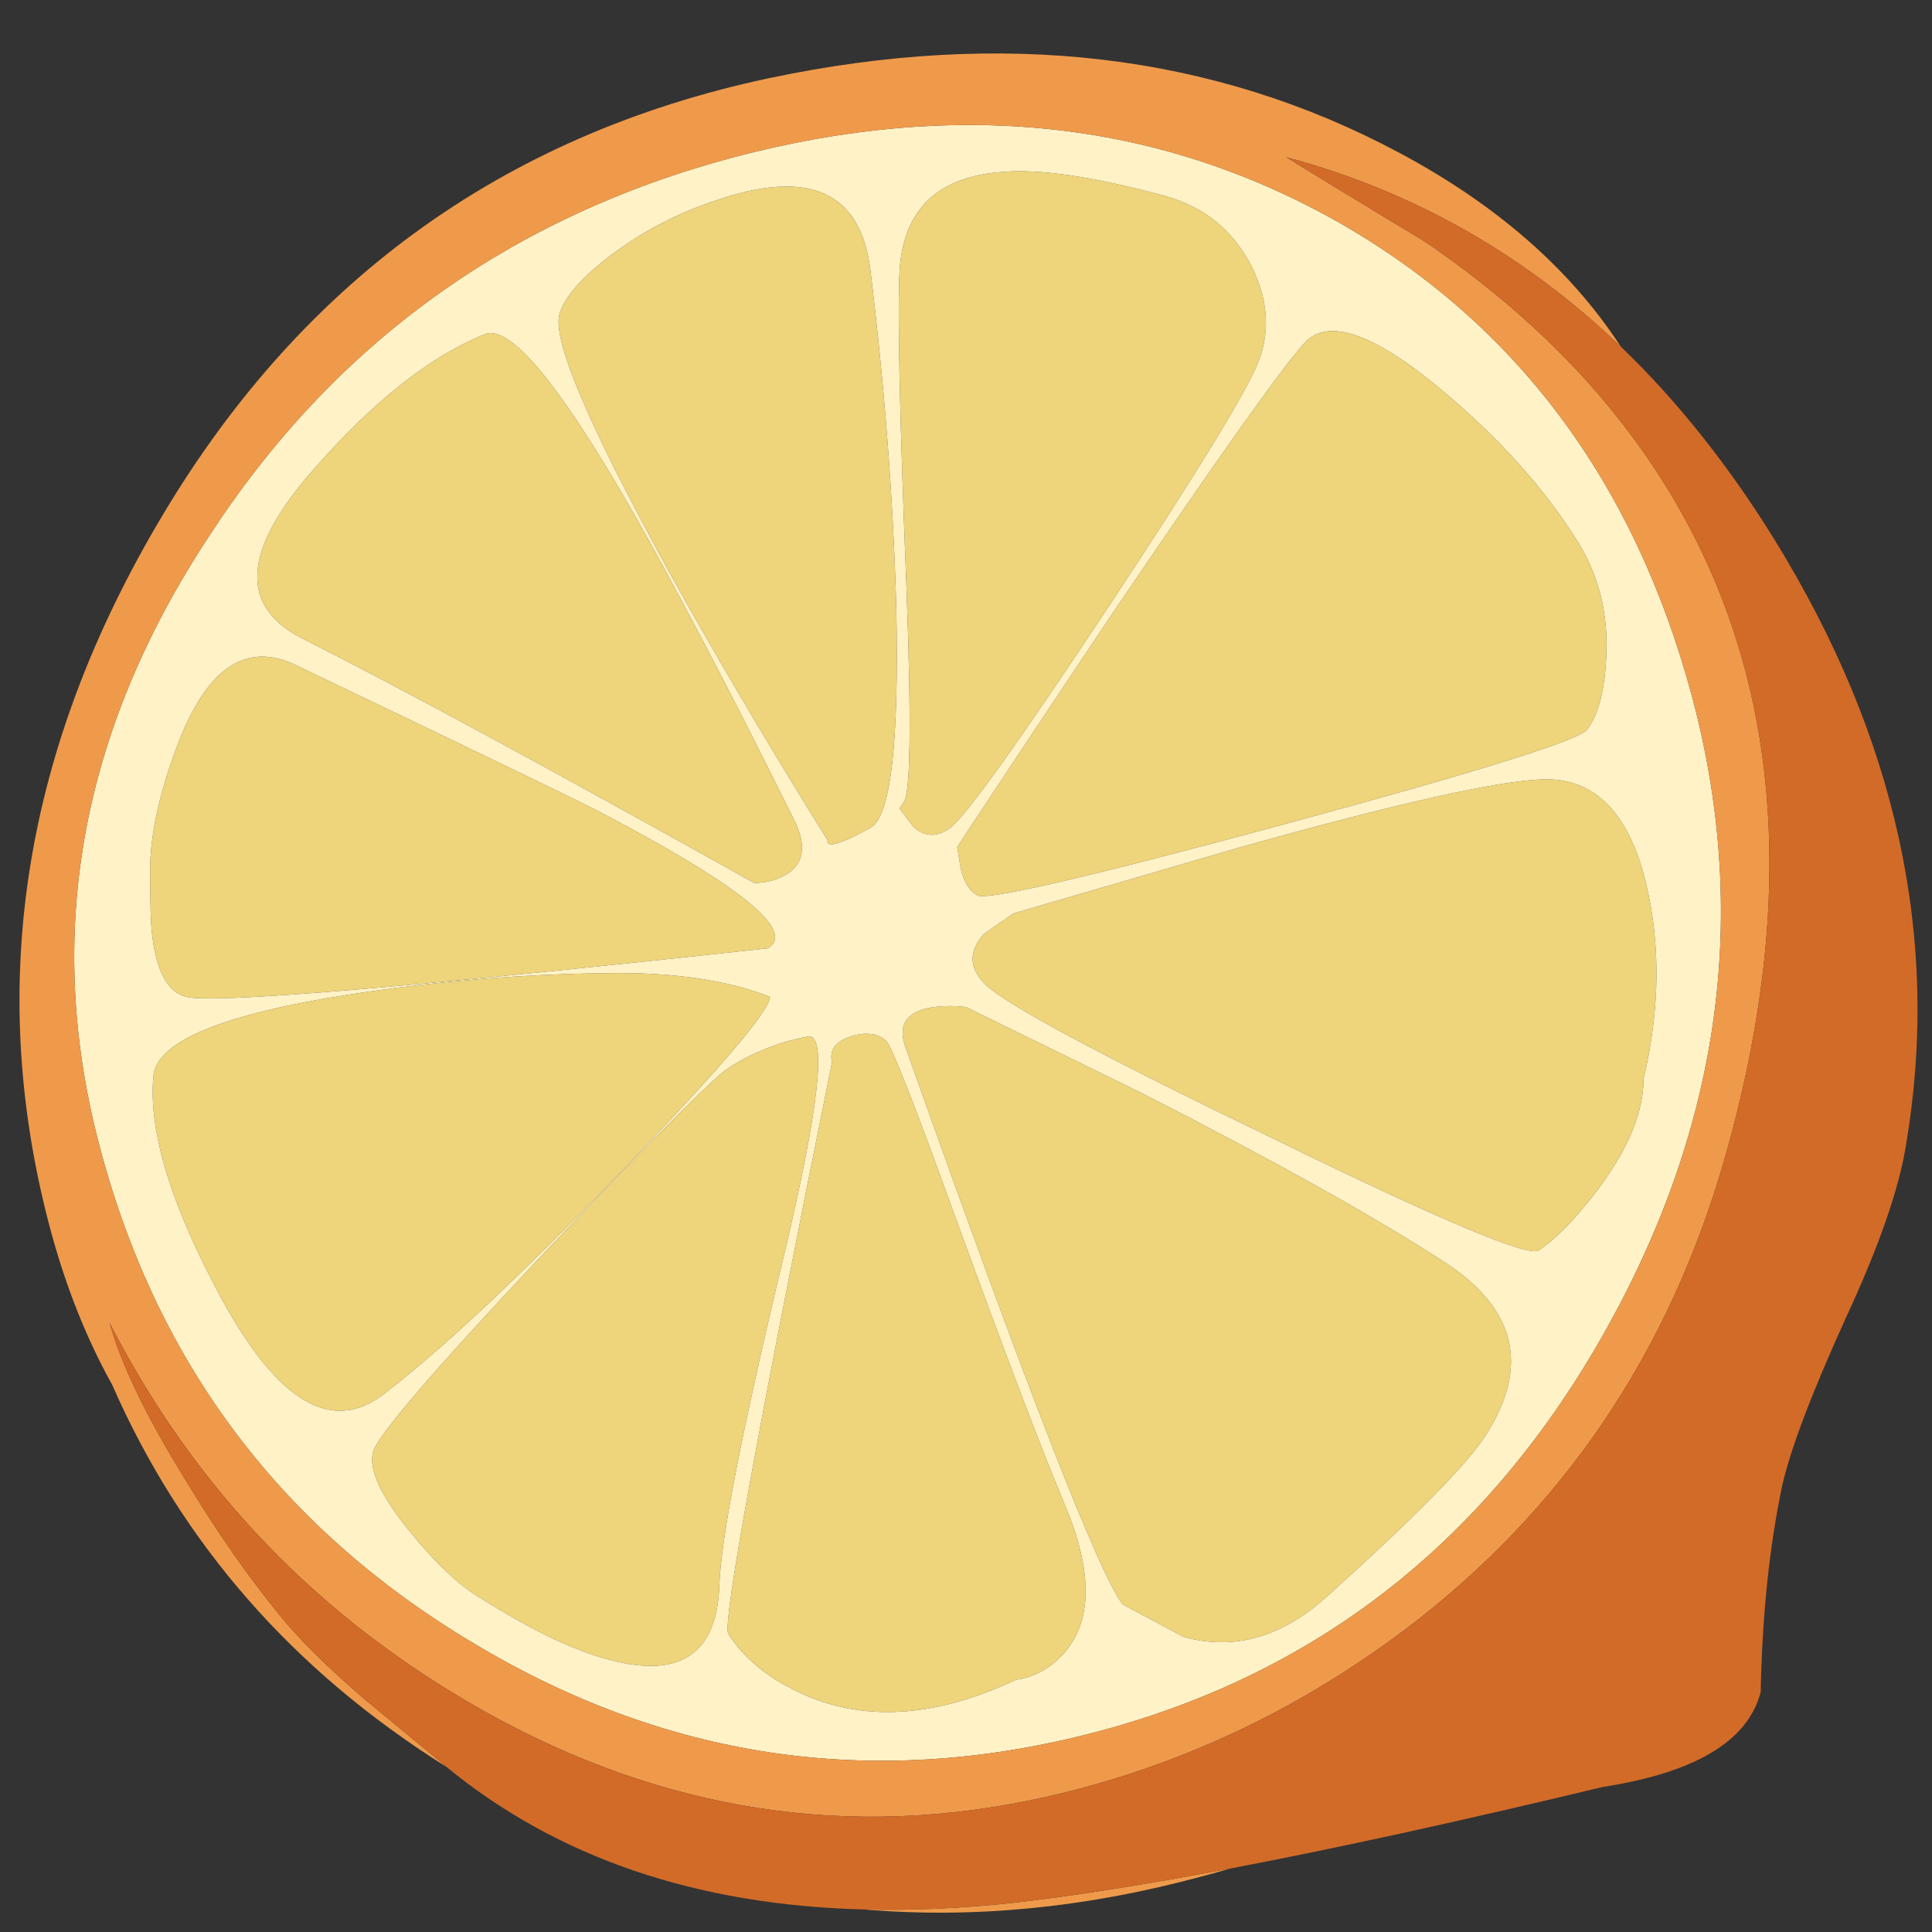 <?xml version="1.0" encoding="utf-8"?>
<!-- Generator: Adobe Illustrator 16.0.0, SVG Export Plug-In . SVG Version: 6.00 Build 0)  -->
<!DOCTYPE svg PUBLIC "-//W3C//DTD SVG 1.1//EN" "http://www.w3.org/Graphics/SVG/1.1/DTD/svg11.dtd">
<svg version="1.1" id="Layer_1" xmlns="http://www.w3.org/2000/svg" xmlns:xlink="http://www.w3.org/1999/xlink" x="0px" y="0px"
	 width="300px" height="300px" viewBox="0 0 300 300" enable-background="new 0 0 300 300" xml:space="preserve">
<rect x="0" y="0" width="300" height="300" fill="#333333" stroke="none"/>
<g>
	<path fill-rule="evenodd" clip-rule="evenodd" fill="#EF9A4B" d="M186.243,291.47c-17.797,4.792-35.15,6.47-52.058,5.033
		c7.258,0.184,14.87-0.15,22.836-0.998c9.36-1.05,20.682-2.835,33.968-5.353C189.434,290.612,187.853,291.051,186.243,291.47z"/>
	<path fill-rule="evenodd" clip-rule="evenodd" fill="#EED47A" d="M239.624,121.01c7.932-0.226,13.239,5.087,15.919,15.937
		c2.337,9.563,2.225,19.771-0.337,30.621c0,5.018-2.278,10.62-6.835,16.808c-3.495,4.664-6.646,7.928-9.456,9.793
		c-1.631,1.063-15.573-4.83-41.831-17.674c-26.119-12.598-40.813-20.474-44.083-23.625c-2.574-2.573-2.631-5.201-0.177-7.881
		l4.551-3.152l34.819-10.164C216.694,124.799,232.503,121.245,239.624,121.01z M202.697,53.109
		c3.612-3.731,10.561-1.341,20.841,7.173c8.857,7.355,15.858,15.064,21.006,23.126c3.602,5.467,5.227,11.644,4.873,18.527
		c-0.226,5.254-1.217,9.043-2.976,11.37c-1.266,1.642-16.957,6.541-47.074,14.7c-30.214,8.17-46.077,11.848-47.588,11.033
		c-1.298-0.697-2.177-2.156-2.638-4.375l-0.516-3.151c7.698-11.666,15.691-23.685,23.979-36.057
		C189.277,70.848,199.308,56.732,202.697,53.109z M95.072,39.455c4.899-3.613,10.148-6.353,15.745-8.219
		c14.7-5.135,22.81-1.581,24.333,10.664c2.209,18.086,3.549,35.531,4.021,52.332c0.461,21.229-0.879,32.668-4.021,34.32
		c-4.675,2.562-6.894,3.195-6.657,1.897c-7.355-11.783-14.647-24.033-21.874-36.749C92.38,68.27,85.786,53.34,86.837,48.912
		C87.545,46.221,90.29,43.068,95.072,39.455z M48.866,72.697c9.21-10.496,18.018-17.433,26.424-20.811
		c4.191-1.64,12.71,9.093,25.555,32.197c6.647,12.02,14.051,26.258,22.21,42.716c2.23,4.192,1.941,7.167-0.869,8.926
		c-1.522,0.922-3.216,1.383-5.082,1.383c-31.5-17.605-54.891-30.262-70.168-37.971C37.019,94.12,37.662,85.306,48.866,72.697z
		 M23.311,135.194c0-5.725,1.517-12.496,4.551-20.312c4.546-11.44,10.609-15.289,18.19-11.547
		c29.764,14.239,45.578,21.883,47.444,22.933c21.572,11.313,30.149,18.308,25.732,20.988c-55.775,6.079-85.876,8.595-90.304,7.543
		c-2.81-0.707-4.563-3.805-5.259-9.296C23.429,143.991,23.311,140.556,23.311,135.194z M119.581,154.799
		c-0.128,2.208-7.837,11.253-23.126,27.131c-15.515,16.085-27.764,27.572-36.749,34.465c-8.042,6.305-16.436,1.465-25.185-14.521
		c-7.946-14.593-11.51-26.203-10.695-34.836c0.589-5.36,10.737-9.562,30.444-12.607c13.553-2.091,27.089-3.2,40.609-3.328
		C104.807,150.994,113.041,152.226,119.581,154.799z M112.216,166.507c2.101-1.63,4.964-3.087,8.588-4.374
		c1.865-0.578,3.495-0.985,4.89-1.222c2.68,0.236,1.394,11.436-3.86,33.598c-6.53,27.188-9.906,44.402-10.133,51.641
		c-0.343,10.508-5.887,14.41-16.629,11.707c-5.608-1.395-12.379-4.599-20.313-9.617c-3.389-1.974-7.12-5.474-11.194-10.502
		c-4.546-5.597-6.412-9.735-5.597-12.416c0.814-2.572,9.446-12.607,25.894-30.107C99.376,178.886,108.828,169.316,112.216,166.507z
		 M129.199,164.931c-0.471-1.864,0.514-3.204,2.959-4.02c2.338-0.696,4.149-0.467,5.437,0.692
		c0.814,0.706,4.369,9.756,10.662,27.147c7.708,21.11,13.317,35.869,16.824,44.275c4.545,10.495,4.657,18.313,0.337,23.448
		c-2.09,2.455-4.659,3.912-7.704,4.375c-12.127,5.714-22.971,6.528-32.535,2.443c-5.597-2.443-9.628-5.65-12.095-9.619
		C112.162,252.152,117.534,222.572,129.199,164.931z M150.009,156.376l27.485,13.461c20.534,10.496,36.105,19.192,46.721,26.086
		c11.204,7.237,13.368,16.217,6.497,26.938c-2.918,4.557-11.263,13.017-25.039,25.378c-6.885,6.079-14.175,8.063-21.874,5.949
		l-9.456-5.048c-3.623-4.568-14.824-33.276-33.597-86.124c-1.403-3.505-0.295-5.665,3.33-6.481
		C145.941,156.183,147.919,156.129,150.009,156.376z M180.646,30.351c6.175,1.652,10.723,5.276,13.639,10.872
		c2.573,5.125,2.98,10.021,1.223,14.685c-1.63,4.438-9.388,17.154-23.273,38.146c-13.99,21.133-22.214,32.632-24.669,34.499
		c-2.102,1.501-4.021,1.436-5.758-0.194l-2.123-2.798l0.531-0.868c1.169-0.708,1.346-11.971,0.53-33.79
		c-1.05-26.247-1.403-42.522-1.061-48.826c0.579-9.576,5.95-14.706,16.114-15.391C161.514,26.213,169.796,27.435,180.646,30.351z"/>
	<path fill-rule="evenodd" clip-rule="evenodd" fill="#FFF2C6" d="M202.697,53.109c-3.39,3.624-13.42,17.739-30.092,42.346
		c-8.288,12.372-16.281,24.391-23.979,36.057l0.516,3.151c0.461,2.22,1.34,3.679,2.638,4.375
		c1.511,0.815,17.374-2.863,47.588-11.033c30.117-8.16,45.809-13.059,47.074-14.7c1.759-2.326,2.75-6.116,2.976-11.37
		c0.354-6.884-1.271-13.06-4.873-18.527c-5.147-8.063-12.148-15.771-21.006-23.126C213.258,51.768,206.31,49.377,202.697,53.109z
		 M207.602,34.373c27.759,15.761,46.131,40.325,55.115,73.691c8.984,33.602,4.551,66.383-13.3,98.345
		c-18.066,32.326-44.201,53.099-78.403,62.319c-34.181,9.209-66.438,4.83-96.77-13.141c-30.106-17.721-49.647-43.389-58.621-77.002
		c-8.877-32.906-3.334-64.577,16.629-95.017c19.471-30.097,46.715-49.818,81.732-59.168
		C148.391,15.311,179.596,18.634,207.602,34.373z M239.624,121.01c-7.121,0.235-22.93,3.789-47.43,10.663l-34.819,10.164
		l-4.551,3.152c-2.455,2.681-2.397,5.308,0.177,7.881c3.27,3.151,17.964,11.027,44.083,23.625
		c26.258,12.844,40.2,18.736,41.831,17.674c2.81-1.865,5.961-5.129,9.456-9.793c4.557-6.188,6.835-11.79,6.835-16.808
		c2.562-10.851,2.674-21.058,0.337-30.621C252.863,126.098,247.556,120.785,239.624,121.01z M95.072,39.455
		c-4.782,3.613-7.527,6.766-8.235,9.457c-1.051,4.428,5.543,19.358,19.782,44.789c7.227,12.716,14.518,24.966,21.874,36.749
		c-0.237,1.298,1.982,0.665,6.657-1.897c3.142-1.652,4.482-13.091,4.021-34.32c-0.472-16.801-1.812-34.246-4.021-52.332
		c-1.522-12.245-9.633-15.799-24.333-10.664C105.22,33.103,99.971,35.842,95.072,39.455z M48.866,72.697
		c-11.205,12.609-11.847,21.422-1.93,26.44c15.278,7.708,38.668,20.366,70.168,37.971c1.865,0,3.56-0.461,5.082-1.383
		c2.81-1.759,3.099-4.734,0.869-8.926c-8.159-16.458-15.563-30.696-22.21-42.716C88,60.979,79.481,50.247,75.291,51.887
		C66.884,55.265,58.076,62.202,48.866,72.697z M23.311,135.194c0,5.362,0.119,8.797,0.354,10.309
		c0.696,5.491,2.449,8.589,5.259,9.296c4.428,1.052,34.529-1.464,90.304-7.543c4.417-2.68-4.16-9.675-25.732-20.988
		c-1.866-1.05-17.68-8.694-47.444-22.933c-7.581-3.742-13.644,0.107-18.19,11.547C24.828,122.699,23.311,129.47,23.311,135.194z
		 M180.646,30.351c-10.851-2.916-19.133-4.138-24.848-3.665c-10.164,0.685-15.536,5.815-16.114,15.391
		c-0.342,6.304,0.011,22.579,1.061,48.826c0.816,21.819,0.639,33.082-0.53,33.79l-0.531,0.868l2.123,2.798
		c1.737,1.63,3.656,1.695,5.758,0.194c2.455-1.866,10.679-13.366,24.669-34.499c13.886-20.992,21.644-33.708,23.273-38.146
		c1.758-4.665,1.351-9.56-1.223-14.685C191.369,35.627,186.821,32.003,180.646,30.351z M150.009,156.376
		c-2.09-0.247-4.068-0.193-5.934,0.159c-3.625,0.816-4.733,2.977-3.33,6.481c18.773,52.848,29.974,81.556,33.597,86.124l9.456,5.048
		c7.699,2.113,14.989,0.13,21.874-5.949c13.776-12.361,22.121-20.821,25.039-25.378c6.871-10.722,4.707-19.701-6.497-26.938
		c-10.615-6.894-26.187-15.59-46.721-26.086L150.009,156.376z M129.199,164.931c-11.665,57.642-17.037,87.222-16.115,88.743
		c2.466,3.969,6.498,7.176,12.095,9.619c9.563,4.085,20.408,3.271,32.535-2.443c3.045-0.463,5.614-1.92,7.704-4.375
		c4.32-5.136,4.208-12.953-0.337-23.448c-3.507-8.406-9.115-23.165-16.824-44.275c-6.293-17.392-9.848-26.441-10.662-27.147
		c-1.287-1.159-3.098-1.389-5.437-0.692C129.713,161.727,128.728,163.066,129.199,164.931z M112.216,166.507
		c-3.388,2.81-12.84,12.379-28.354,28.707c-16.448,17.5-25.079,27.535-25.894,30.107c-0.815,2.681,1.051,6.819,5.597,12.416
		c4.074,5.028,7.805,8.528,11.194,10.502c7.934,5.019,14.705,8.223,20.313,9.617c10.742,2.703,16.286-1.199,16.629-11.707
		c0.227-7.238,3.603-24.452,10.133-51.641c5.253-22.162,6.54-33.361,3.86-33.598c-1.395,0.236-3.024,0.644-4.89,1.222
		C117.18,163.42,114.317,164.877,112.216,166.507z M119.581,154.799c-6.54-2.573-14.774-3.805-24.703-3.697
		c-13.52,0.128-27.056,1.237-40.609,3.328c-19.707,3.046-29.854,7.247-30.444,12.607c-0.815,8.633,2.749,20.243,10.695,34.836
		c8.749,15.986,17.144,20.826,25.185,14.521c8.985-6.893,21.234-18.38,36.749-34.465
		C111.744,166.052,119.453,157.007,119.581,154.799z"/>
	<path fill-rule="evenodd" clip-rule="evenodd" fill="#EF9A4B" d="M199.721,24.401c2.573,1.63,9.751,6.004,21.535,13.123
		c12.007,8.171,21.979,17.273,29.914,27.309c24.155,30.45,29.758,68.603,16.806,114.46c-8.642,30.577-25.211,55.136-49.711,73.674
		c-17.037,12.833-35.699,21.528-55.984,26.086c-30.225,6.765-59.344,2.268-87.36-13.493c-25.422-14.336-44.727-34.396-57.914-60.181
		c1.758,6.399,5.667,14.507,11.725,24.316c5.136,8.522,10.389,15.991,15.761,22.403c3.152,3.624,7.172,7.526,12.062,11.707
		c2.809,2.338,6.841,5.667,12.094,9.989c0.204,0.181,0.418,0.363,0.643,0.544c-23.78-14.901-41.069-34.667-51.866-59.295
		c-3.967-7.129-7.141-15.08-9.521-23.851c-10.024-37.107-4.6-73.567,16.275-109.378c21.819-37.58,53.555-60.802,95.208-69.67
		c36.411-7.688,69.021-3.838,97.832,11.547c15.138,8.073,26.621,18.115,34.449,30.123C236.733,39.492,219.416,29.688,199.721,24.401
		z M207.602,34.373c-28.006-15.739-59.211-19.062-93.617-9.971c-35.017,9.35-62.261,29.071-81.732,59.168
		c-19.963,30.439-25.506,62.111-16.629,95.017c8.974,33.613,28.515,59.281,58.621,77.002c30.332,17.971,62.588,22.35,96.77,13.141
		c34.202-9.221,60.337-29.993,78.403-62.319c17.851-31.962,22.284-64.744,13.3-98.345C253.732,74.698,235.36,50.134,207.602,34.373z
		"/>
	<path fill-rule="evenodd" clip-rule="evenodd" fill="#D26B28" d="M199.721,24.401c19.695,5.286,37.013,15.091,51.948,29.415
		c8.758,8.417,16.703,18.388,23.834,29.914c19.02,30.804,25.844,62.132,20.474,93.986c-1.064,6.775-4.156,15.697-9.28,26.763
		c-5.361,11.793-8.685,20.553-9.973,26.277c-1.982,9.446-3.092,20.115-3.327,32.005c-1.984,7.592-10.154,12.496-24.512,14.716
		c-22.27,5.351-41.567,9.573-57.896,12.675c-13.286,2.518-24.607,4.303-33.968,5.353c-7.966,0.848-15.578,1.182-22.836,0.998
		c-26.076-0.664-47.708-8.052-64.895-22.163c-0.225-0.181-0.439-0.363-0.643-0.544c-5.253-4.322-9.285-7.651-12.094-9.989
		c-4.889-4.181-8.91-8.083-12.062-11.707c-5.372-6.412-10.625-13.881-15.761-22.403c-6.058-9.81-9.966-17.917-11.725-24.316
		c13.187,25.785,32.492,45.845,57.914,60.181c28.016,15.761,57.136,20.258,87.36,13.493c20.285-4.558,38.947-13.253,55.984-26.086
		c24.5-18.538,41.069-43.097,49.711-73.674c12.952-45.857,7.35-84.01-16.806-114.46c-7.936-10.036-17.907-19.138-29.914-27.309
		C209.472,30.406,202.294,26.032,199.721,24.401z"/>
</g>
</svg>
